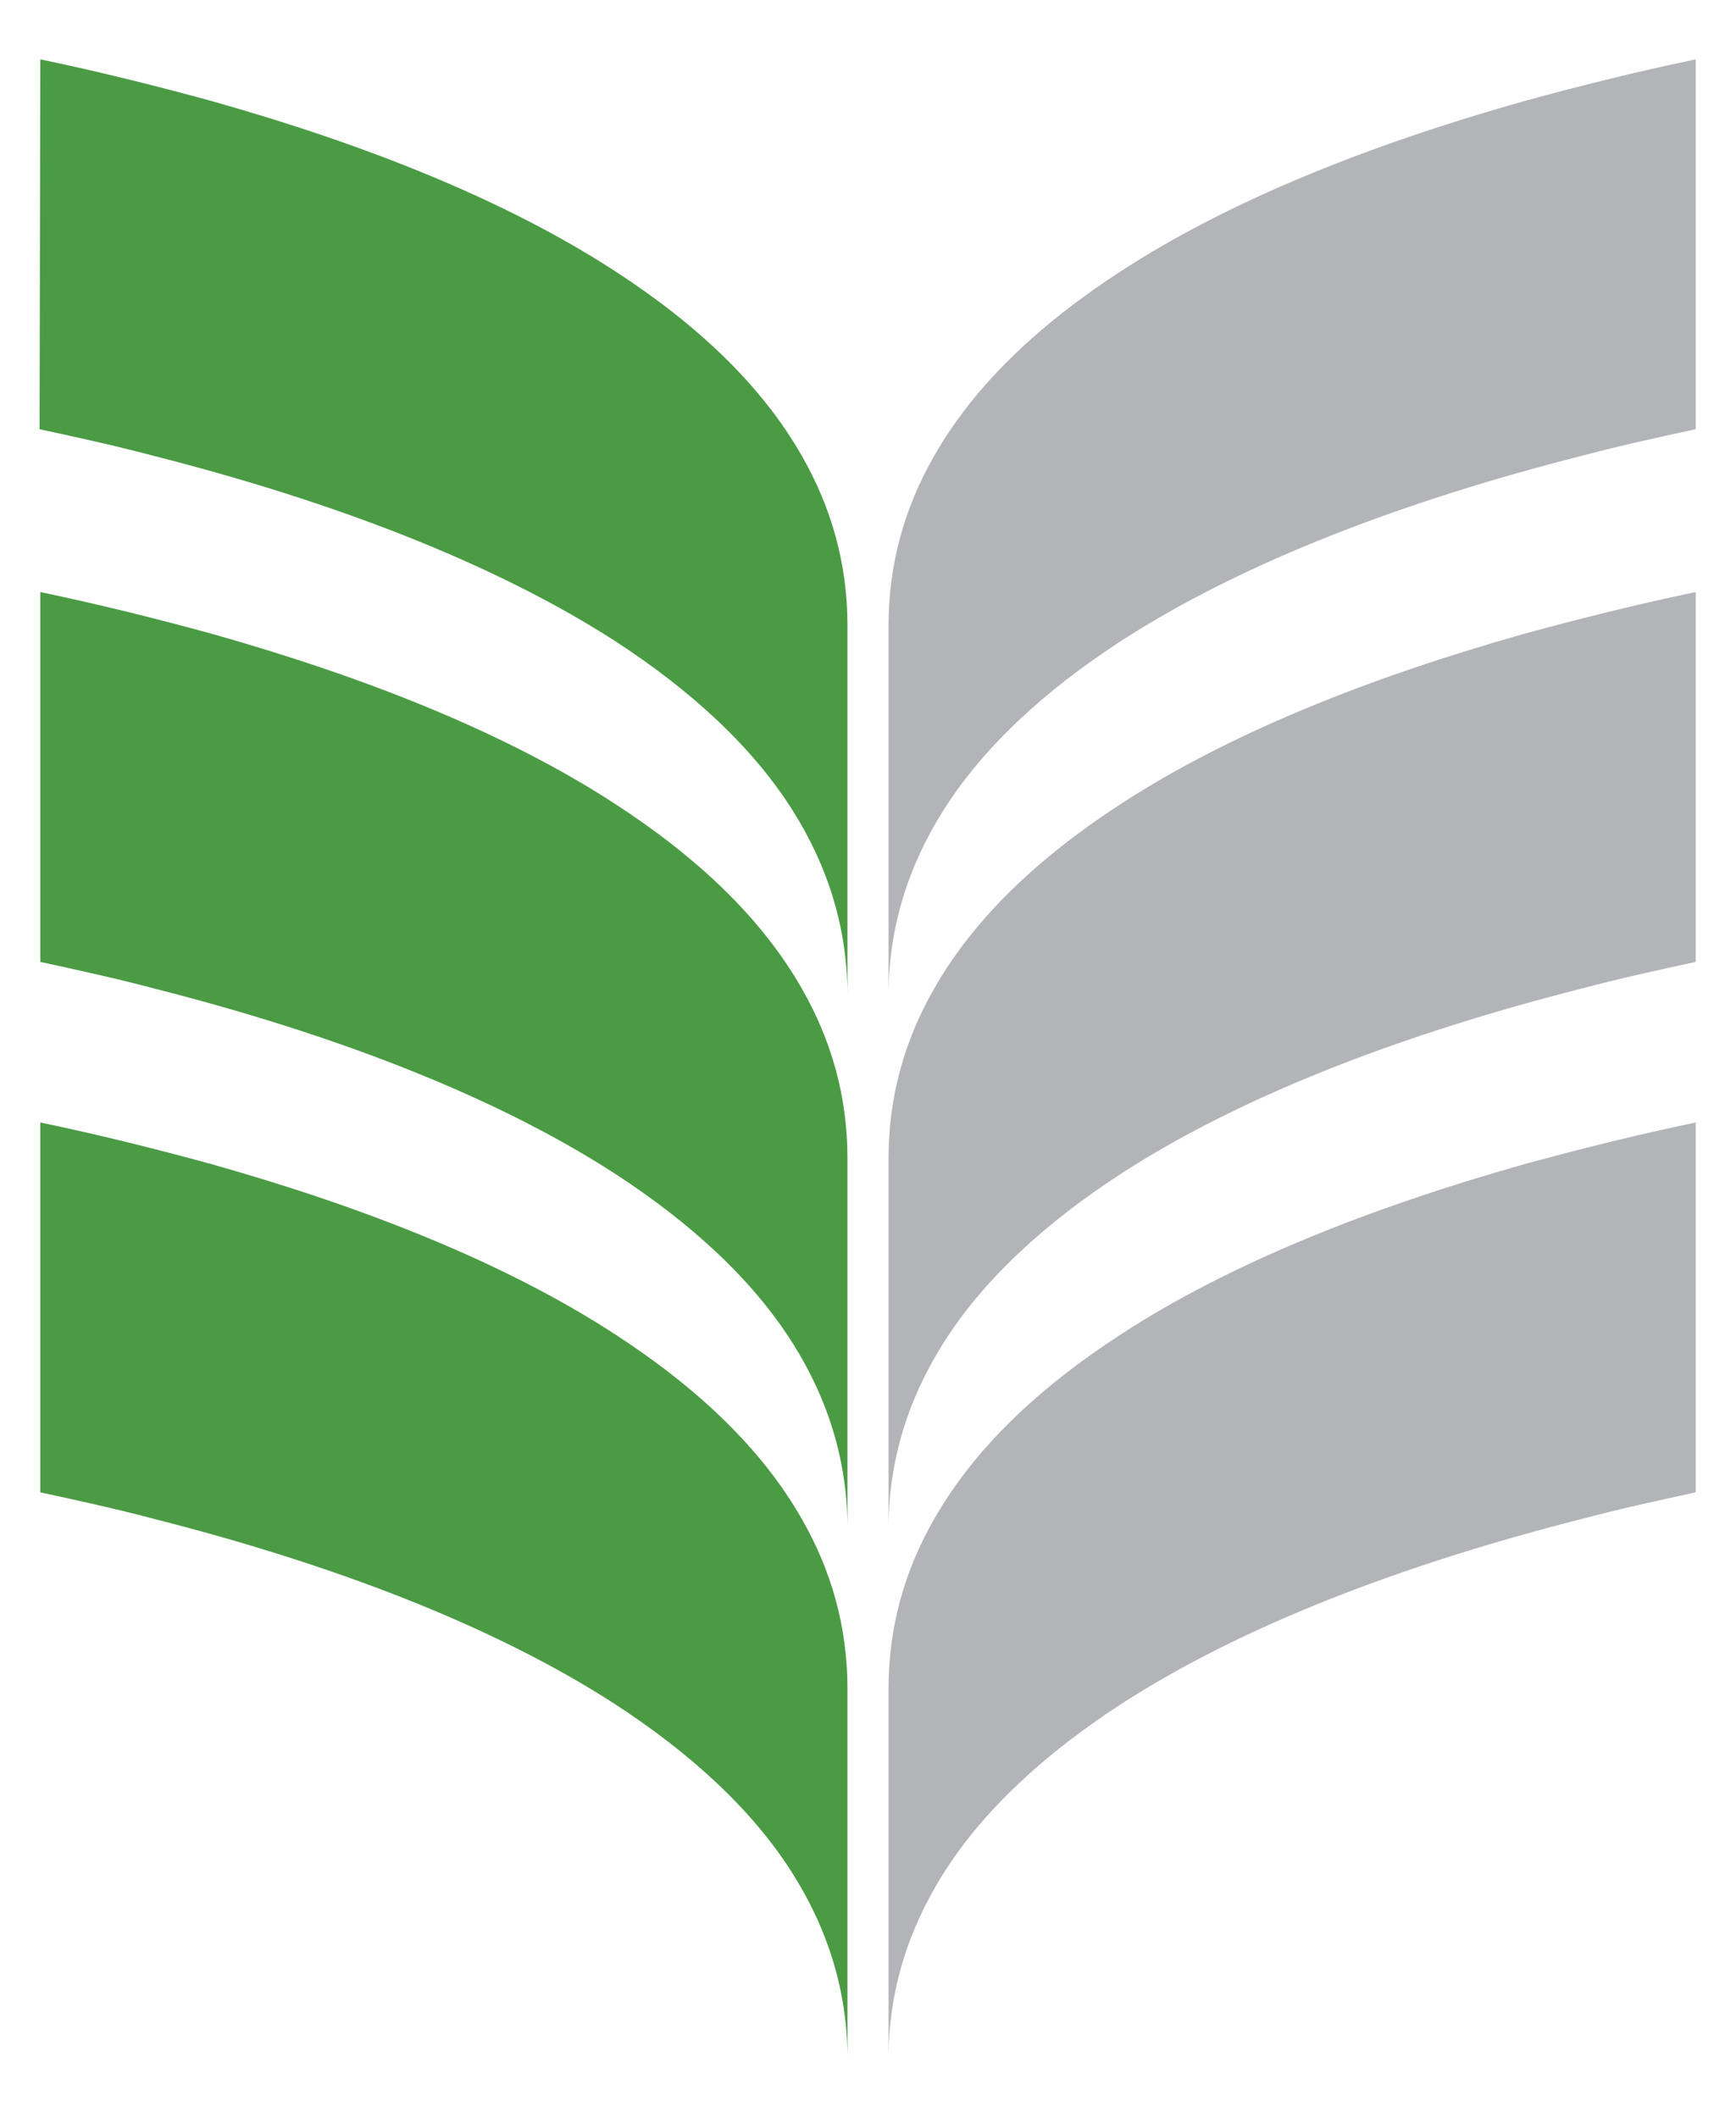 <?xml version="1.0" encoding="utf-8"?>
<!-- Generator: Adobe Illustrator 23.0.1, SVG Export Plug-In . SVG Version: 6.00 Build 0)  -->
<svg version="1.1" id="Layer_1" xmlns="http://www.w3.org/2000/svg" xmlns:xlink="http://www.w3.org/1999/xlink" x="0px" y="0px"
	 viewBox="0 0 228.2 278.3" style="enable-background:new 0 0 228.2 278.3;" xml:space="preserve">
<style type="text/css">
	.st0{fill:#B2B9C2;}
	.st1{fill:#53A94D;}
	.st2{fill:#B3B4B7;}
	.st3{fill:#4B9B45;}
</style>
<g>
	<path class="st2" d="M222.9,147.5c-7.7,1.6-15.3,3.5-22.6,5.5c-20.2,5.7-38.6,13-52.9,22.3c-10.8,7-19.3,15-24.6,24.3
		c-3.9,6.8-6,14.2-6,22.3v48.6c0-8.9,2.6-17,7.2-24.3c5.3-8.4,13.4-15.8,23.4-22.3c16.1-10.4,37.3-18.4,60.5-24.3
		c4.9-1.3,9.9-2.4,15-3.5L222.9,147.5z"/>
	<path class="st2" d="M222.9,77.8c-7.7,1.6-15.3,3.5-22.6,5.5c-20.2,5.7-38.6,13-52.9,22.3c-10.8,7-19.3,15-24.6,24.3
		c-3.9,6.8-6,14.2-6,22.3v48.6c0-8.9,2.6-17,7.2-24.3c5.3-8.4,13.4-15.8,23.4-22.3c16.1-10.4,37.3-18.4,60.5-24.3
		c4.9-1.3,9.9-2.4,15-3.5L222.9,77.8z"/>
	<path class="st2" d="M222.9,7.8c-7.7,1.6-15.3,3.5-22.6,5.5c-20.2,5.7-38.6,13-52.9,22.3c-10.8,7-19.3,15-24.6,24.3
		c-3.9,6.8-6,14.2-6,22.3v48.6c0-8.9,2.6-17,7.2-24.3c5.3-8.4,13.4-15.8,23.4-22.3c16.1-10.4,37.3-18.4,60.5-24.3
		c4.9-1.3,9.9-2.4,15-3.5L222.9,7.8z"/>
	<path class="st3" d="M5.3,147.5c7.7,1.6,15.3,3.5,22.6,5.5c20.2,5.7,38.6,13,52.9,22.3c10.8,7,19.3,15,24.6,24.3
		c3.9,6.8,6,14.2,6,22.3v48.6c0-8.9-2.6-17-7.2-24.3c-5.3-8.4-13.4-15.8-23.4-22.3c-16.1-10.4-37.3-18.4-60.5-24.3
		c-4.9-1.3-9.9-2.4-15-3.5L5.3,147.5z"/>
	<path class="st3" d="M5.3,77.8c7.7,1.6,15.3,3.5,22.6,5.5c20.2,5.7,38.6,13,52.9,22.3c10.8,7,19.3,15,24.6,24.3
		c3.9,6.8,6,14.2,6,22.3v48.6c0-8.9-2.6-17-7.2-24.3c-5.3-8.4-13.4-15.8-23.4-22.3c-16.1-10.4-37.3-18.4-60.5-24.3
		c-4.9-1.3-9.9-2.4-15-3.5L5.3,77.8z"/>
	<path class="st3" d="M5.3,7.8c7.7,1.6,15.3,3.5,22.6,5.5c20.2,5.7,38.6,13,52.9,22.3c10.8,7,19.3,15,24.6,24.3
		c3.9,6.8,6,14.2,6,22.3v48.6c0-8.9-2.6-17-7.2-24.3c-5.3-8.4-13.4-15.8-23.4-22.3C64.6,73.8,43.4,65.8,20.2,59.9
		c-4.9-1.3-9.9-2.4-15-3.5L5.3,7.8z"/>
</g>
</svg>
